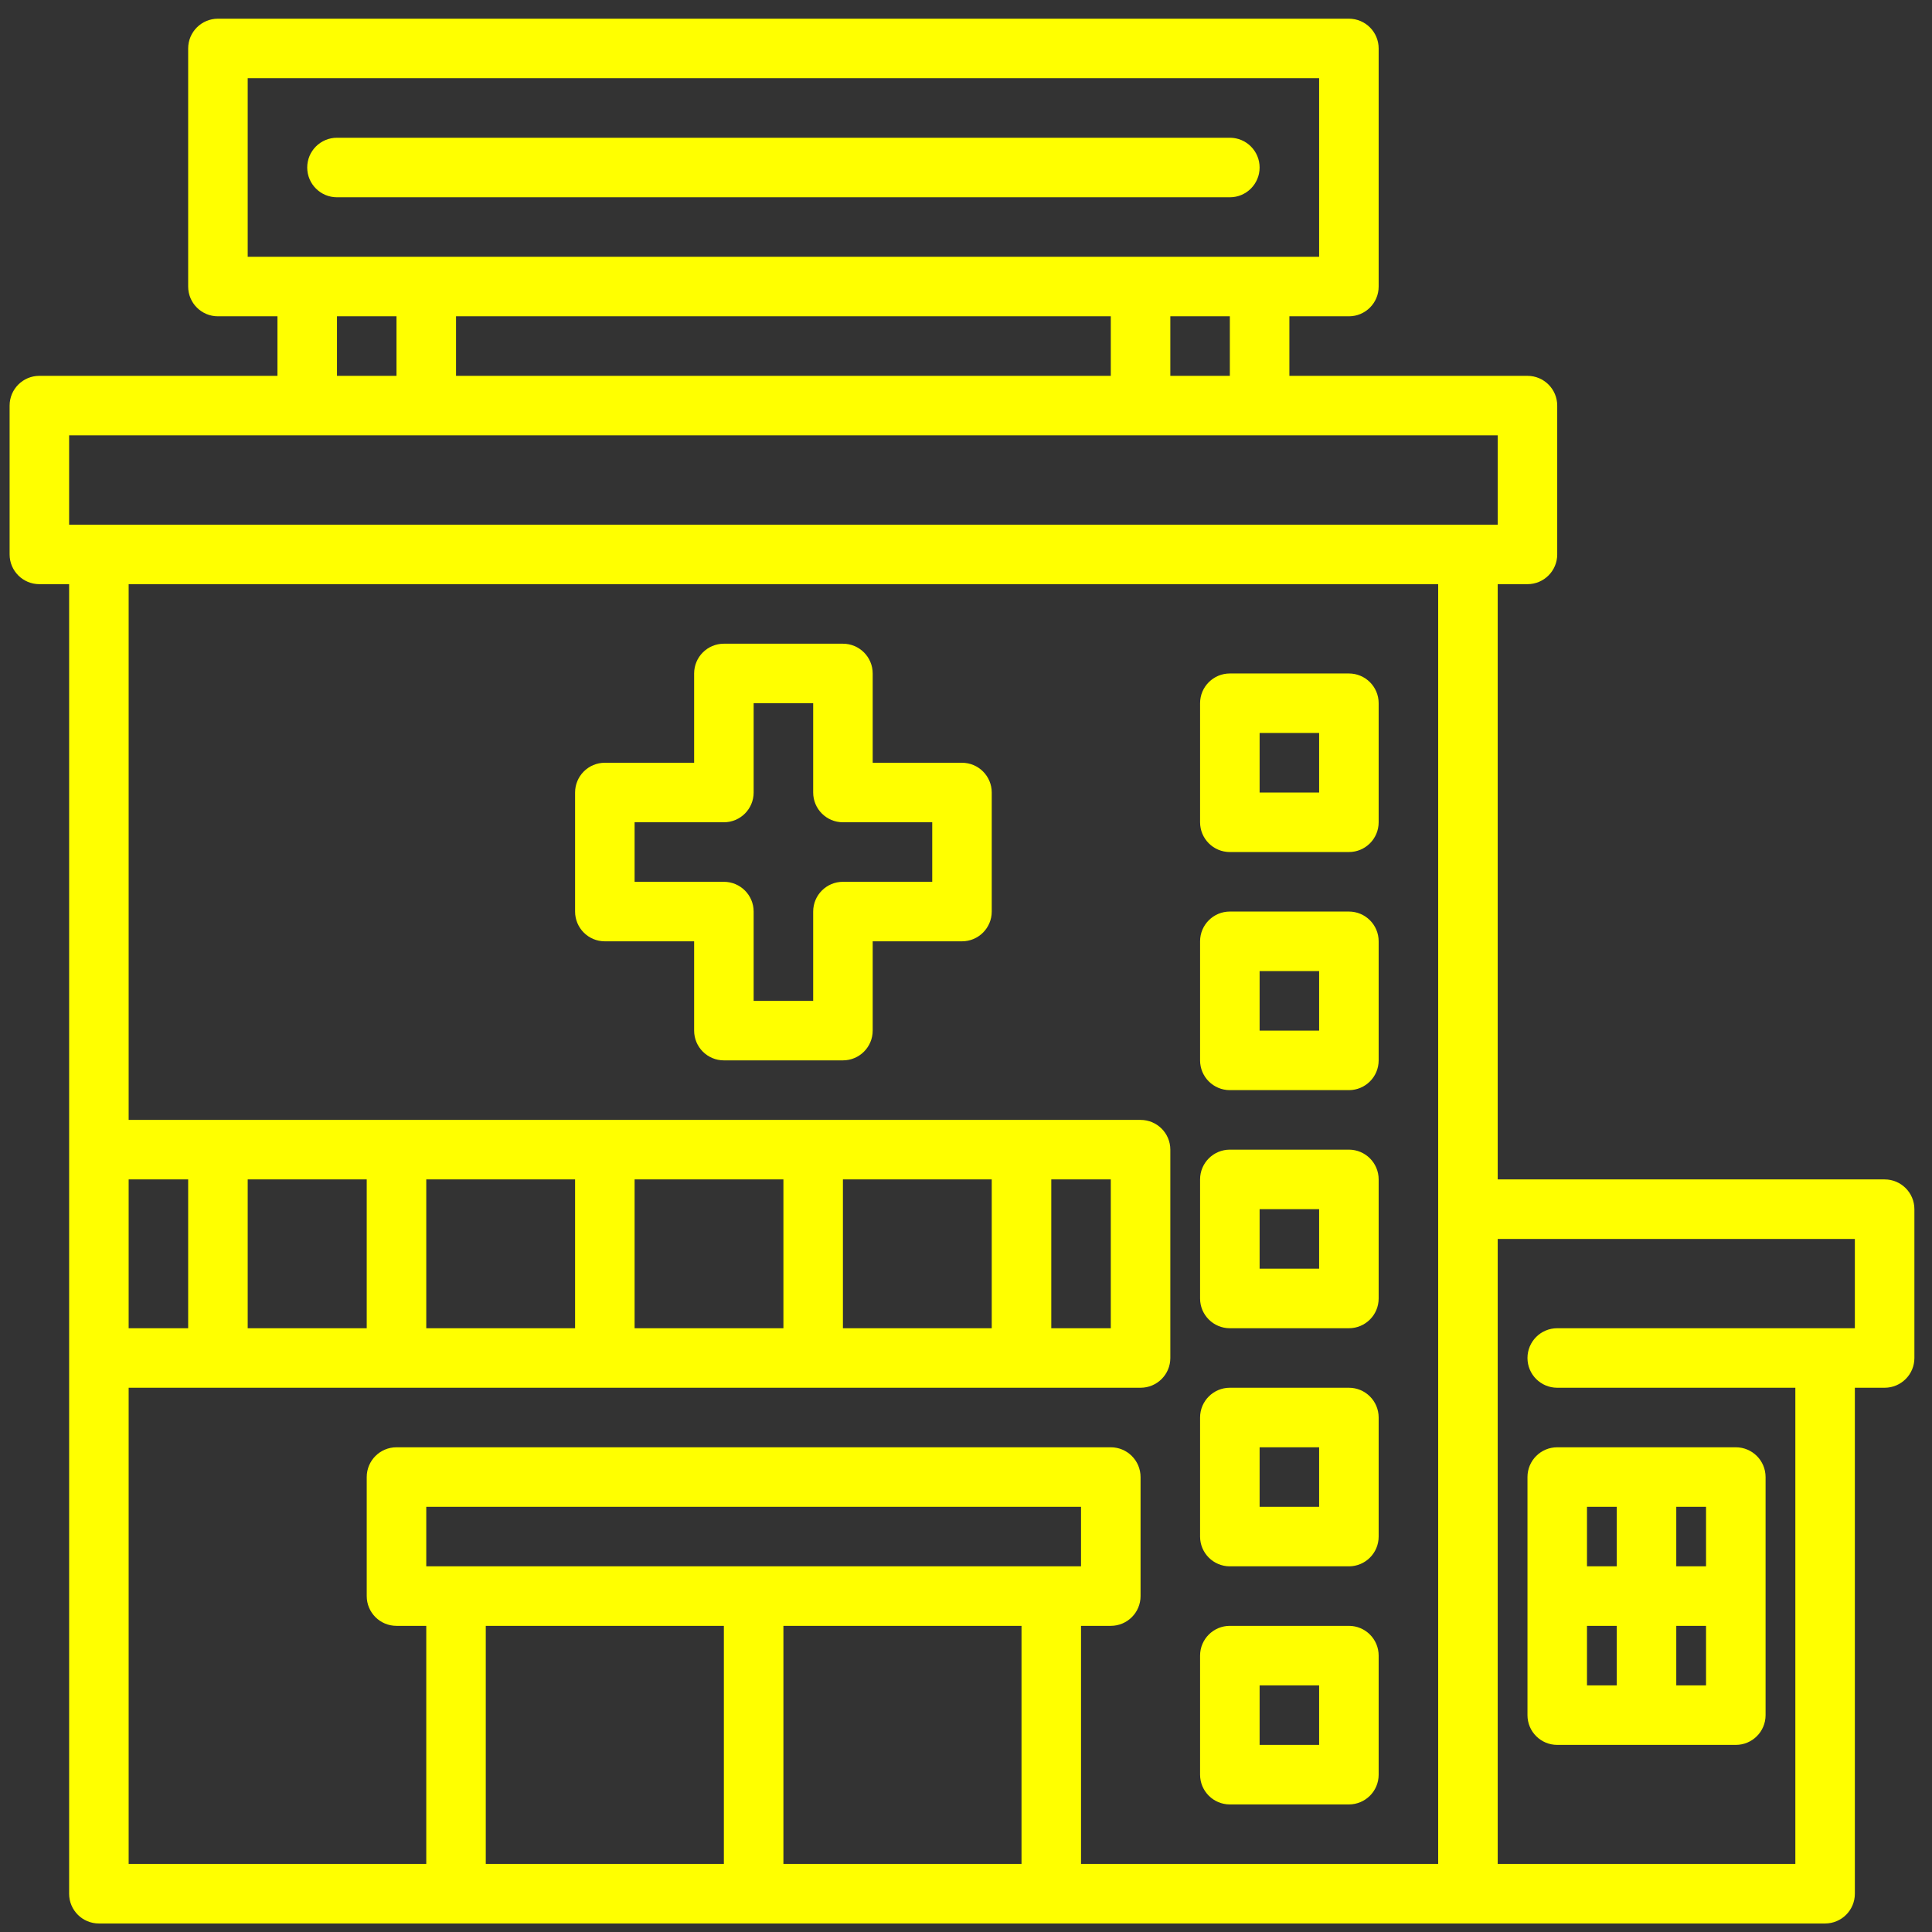 <svg width="71" height="71" viewBox="0 0 71 71" fill="none" xmlns="http://www.w3.org/2000/svg">
<rect x="0" y="0" width="71" height="71" fill="#333333" stroke="none"/>
<g clip-path="url(#clip0_1_104)">
<path d="M35.352 28.031H32.071V24.75C32.071 24.145 31.581 23.656 30.977 23.656H26.602C25.999 23.656 25.509 24.145 25.509 24.75V28.031H22.227C21.624 28.031 21.134 28.52 21.134 29.125V33.499C21.134 34.104 21.624 34.593 22.227 34.593H25.509V37.874C25.509 38.479 25.999 38.968 26.602 38.968H30.977C31.581 38.968 32.071 38.479 32.071 37.874V34.593H35.352C35.956 34.593 36.446 34.104 36.446 33.499V29.125C36.446 28.52 35.956 28.031 35.352 28.031ZM34.259 32.406H30.977C30.374 32.406 29.884 32.895 29.884 33.499V36.781H27.696V33.499C27.696 32.895 27.206 32.406 26.602 32.406H23.321V30.218H26.602C27.206 30.218 27.696 29.729 27.696 29.125V25.843H29.884V29.125C29.884 29.729 30.374 30.218 30.977 30.218H34.259V32.406Z" fill="#FFFF00"/>
<path d="M69.259 43.343H55.04V21.468H56.134C56.737 21.468 57.227 20.979 57.227 20.375V14.906C57.227 14.301 56.737 13.812 56.134 13.812H47.384V11.624H49.571C50.175 11.624 50.665 11.136 50.665 10.531V1.781C50.665 1.176 50.175 0.687 49.571 0.687H8.009C7.405 0.687 6.915 1.176 6.915 1.781V10.531C6.915 11.136 7.405 11.624 8.009 11.624H10.196V13.812H1.446C0.843 13.812 0.353 14.301 0.353 14.906V20.375C0.353 20.979 0.843 21.468 1.446 21.468H2.54V69.593C2.54 70.198 3.03 70.687 3.634 70.687H67.071C67.675 70.687 68.165 70.198 68.165 69.593V50.999H69.259C69.862 50.999 70.353 50.511 70.353 49.906V44.437C70.353 43.832 69.862 43.343 69.259 43.343ZM45.196 13.812H43.009V11.624H45.196V13.812ZM40.821 11.624V13.812H16.759V11.624H40.821ZM9.103 2.875H48.477V9.437H9.103V2.875ZM12.384 11.624H14.571V13.812H12.384V11.624ZM2.54 15.999H55.04V19.281H2.54V15.999ZM40.821 43.343V48.812H38.634V43.343H40.821ZM36.446 48.812H30.977V43.343H36.446V48.812ZM28.79 48.812H23.321V43.343H28.79V48.812ZM21.134 48.812H15.665V43.343H21.134V48.812ZM13.477 48.812H9.103V43.343H13.477V48.812ZM6.915 48.812H4.728V43.343H6.915V48.812ZM37.54 59.749V68.499H28.79V59.749H37.54ZM15.665 57.562V55.374H39.727V57.562H15.665ZM26.602 59.749V68.499H17.852V59.749H26.602ZM52.852 68.499H39.727V59.749H40.821C41.425 59.749 41.915 59.261 41.915 58.656V54.281C41.915 53.676 41.425 53.187 40.821 53.187H14.571C13.967 53.187 13.477 53.676 13.477 54.281V58.656C13.477 59.261 13.967 59.749 14.571 59.749H15.665V68.499H4.728V50.999H41.915C42.519 50.999 43.009 50.511 43.009 49.906V42.249C43.009 41.645 42.519 41.156 41.915 41.156H4.728V21.468H52.852V68.499ZM68.165 48.812H57.227C56.624 48.812 56.134 49.301 56.134 49.906C56.134 50.511 56.624 50.999 57.227 50.999H65.978V68.499H55.04V45.531H68.165V48.812Z" fill="#FFFF00"/>
<path d="M57.227 64.124H63.79C64.394 64.124 64.884 63.636 64.884 63.031V54.281C64.884 53.676 64.394 53.187 63.79 53.187H57.227C56.624 53.187 56.134 53.676 56.134 54.281V63.031C56.134 63.636 56.624 64.124 57.227 64.124ZM58.321 59.749H59.415V61.937H58.321V59.749ZM61.602 61.937V59.749H62.696V61.937H61.602ZM62.696 57.562H61.602V55.374H62.696V57.562ZM59.415 55.374V57.562H58.321V55.374H59.415Z" fill="#FFFF00"/>
<path d="M49.571 24.75H45.196C44.593 24.75 44.102 25.238 44.102 25.843V30.218C44.102 30.823 44.593 31.312 45.196 31.312H49.571C50.175 31.312 50.665 30.823 50.665 30.218V25.843C50.665 25.238 50.175 24.75 49.571 24.75ZM48.477 29.125H46.29V26.937H48.477V29.125Z" fill="#FFFF00"/>
<path d="M49.571 33.499H45.196C44.593 33.499 44.102 33.988 44.102 34.593V38.968C44.102 39.573 44.593 40.062 45.196 40.062H49.571C50.175 40.062 50.665 39.573 50.665 38.968V34.593C50.665 33.988 50.175 33.499 49.571 33.499ZM48.477 37.874H46.29V35.687H48.477V37.874Z" fill="#FFFF00"/>
<path d="M49.571 42.249H45.196C44.593 42.249 44.102 42.738 44.102 43.343V47.718C44.102 48.323 44.593 48.812 45.196 48.812H49.571C50.175 48.812 50.665 48.323 50.665 47.718V43.343C50.665 42.738 50.175 42.249 49.571 42.249ZM48.477 46.624H46.29V44.437H48.477V46.624Z" fill="#FFFF00"/>
<path d="M49.571 50.999H45.196C44.593 50.999 44.102 51.488 44.102 52.093V56.468C44.102 57.073 44.593 57.562 45.196 57.562H49.571C50.175 57.562 50.665 57.073 50.665 56.468V52.093C50.665 51.488 50.175 50.999 49.571 50.999ZM48.477 55.374H46.29V53.187H48.477V55.374Z" fill="#FFFF00"/>
<path d="M49.571 59.749H45.196C44.593 59.749 44.102 60.238 44.102 60.843V65.218C44.102 65.823 44.593 66.312 45.196 66.312H49.571C50.175 66.312 50.665 65.823 50.665 65.218V60.843C50.665 60.238 50.175 59.749 49.571 59.749ZM48.477 64.124H46.29V61.937H48.477V64.124Z" fill="#FFFF00"/>
<path d="M45.196 5.062H12.384C11.78 5.062 11.29 5.551 11.29 6.156C11.29 6.761 11.78 7.25 12.384 7.25H45.196C45.8 7.25 46.29 6.761 46.29 6.156C46.29 5.551 45.8 5.062 45.196 5.062Z" fill="#FFFF00"/>
</g>
<defs>
<clipPath id="clip0_1_104">
<rect width="70" height="70" fill="white" transform="translate(0.353 0.687)"/>
</clipPath>
</defs>
</svg>
